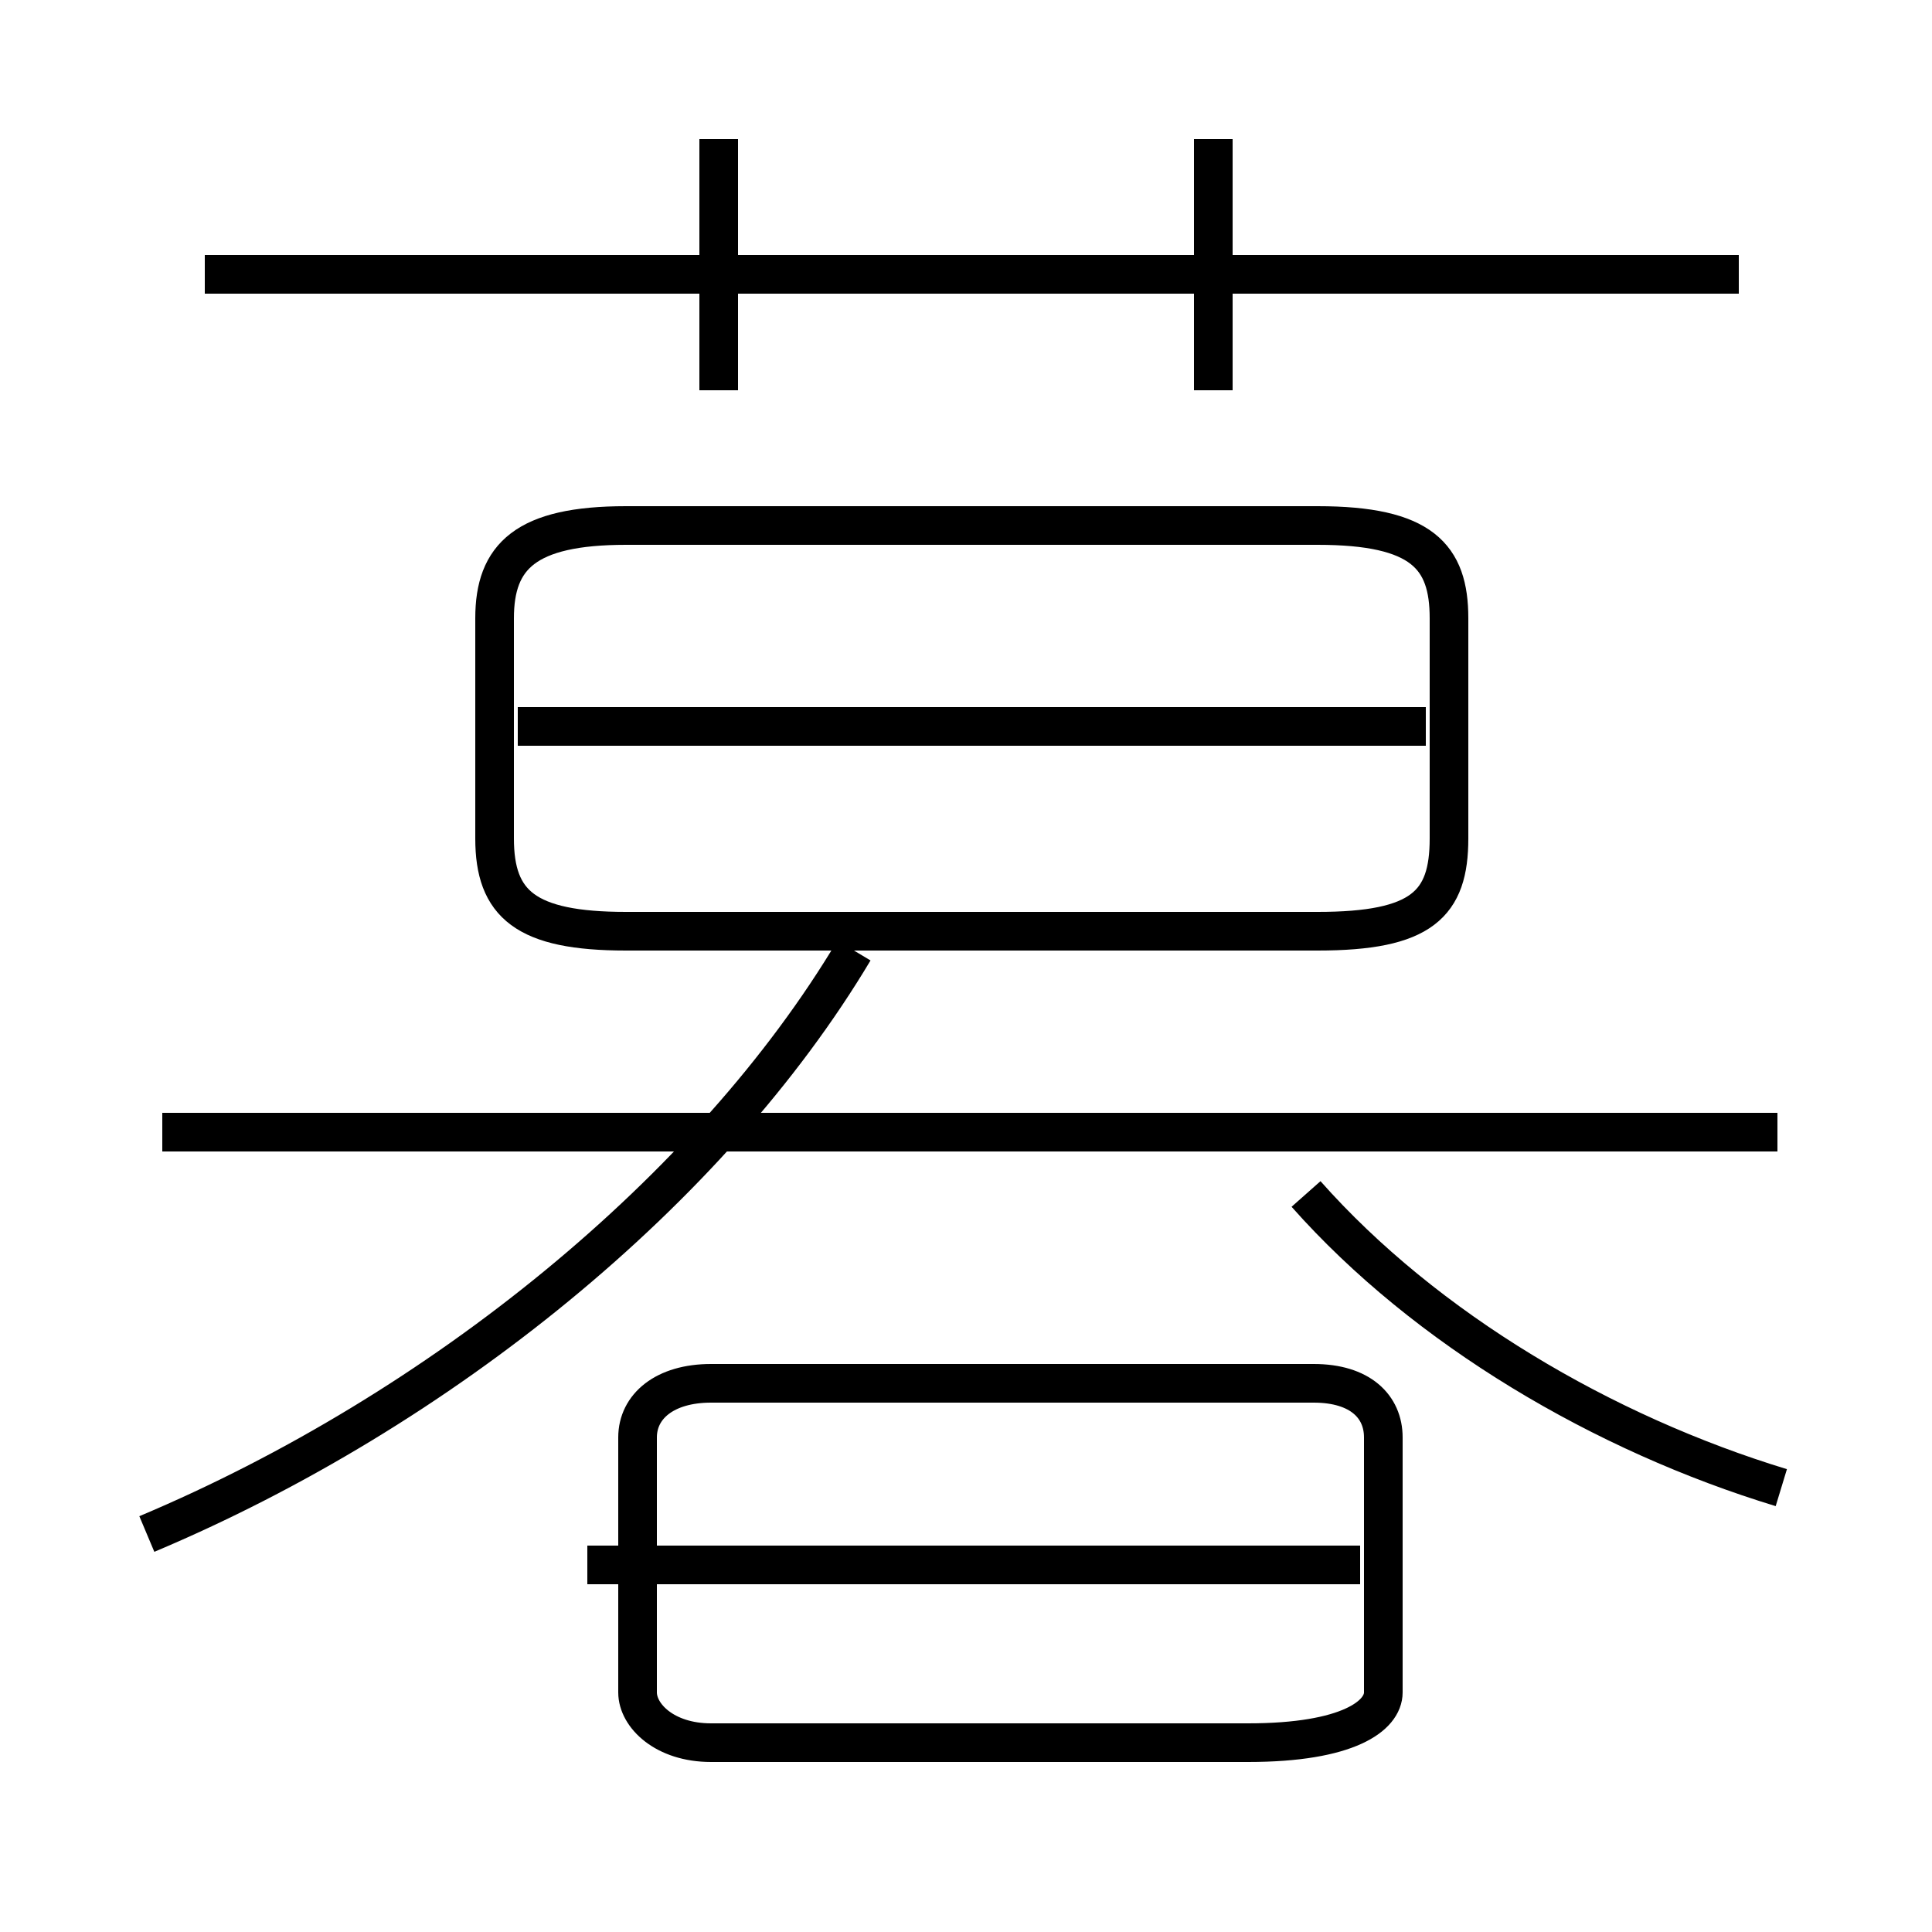 <?xml version='1.0' encoding='utf8'?>
<svg viewBox="0.0 -6.0 50.0 50.0" version="1.1" xmlns="http://www.w3.org/2000/svg">
<rect x="0.0" y="-6.0" width="50.0" height="50.0" fill="#808080" stroke="none"/>
<rect x="-1000" y="-1000" width="2000" height="2000" stroke="white" fill="white"/>
<g style="fill:white;stroke:#000000;  stroke-width:1">
<path d="M 16.2 -19.9 L 34.1 -19.9 C 36.8 -19.9 37.5 -20.6 37.5 -22.3 L 37.5 -28.0 C 37.5 -29.6 36.8 -30.4 34.1 -30.4 L 16.2 -30.4 C 13.6 -30.4 12.8 -29.6 12.8 -28.0 L 12.8 -22.3 C 12.8 -20.6 13.6 -19.9 16.2 -19.9 Z M 3.8 -4.3 C 11.4 -7.5 18.4 -13.2 22.1 -19.4 M 35.2 -3.5 L 15.2 -3.5 M 18.4 1.1 L 32.3 1.1 C 34.9 1.1 35.8 0.4 35.8 -0.2 L 35.8 -6.8 C 35.8 -7.6 35.2 -8.2 34.0 -8.2 L 18.4 -8.2 C 17.2 -8.2 16.5 -7.6 16.5 -6.8 L 16.5 -0.2 C 16.5 0.4 17.2 1.1 18.4 1.1 Z M 46.0 -14.7 L 4.2 -14.7 M 46.1 -5.5 C 41.5 -6.9 36.9 -9.6 33.8 -13.1 M 36.9 -25.2 L 13.4 -25.2 M 18.6 -33.9 L 18.6 -40.4 M 45.0 -36.9 L 5.3 -36.9 M 31.4 -33.9 L 31.4 -40.4" transform="translate(0.0 38.0)" />
</g>
</svg>